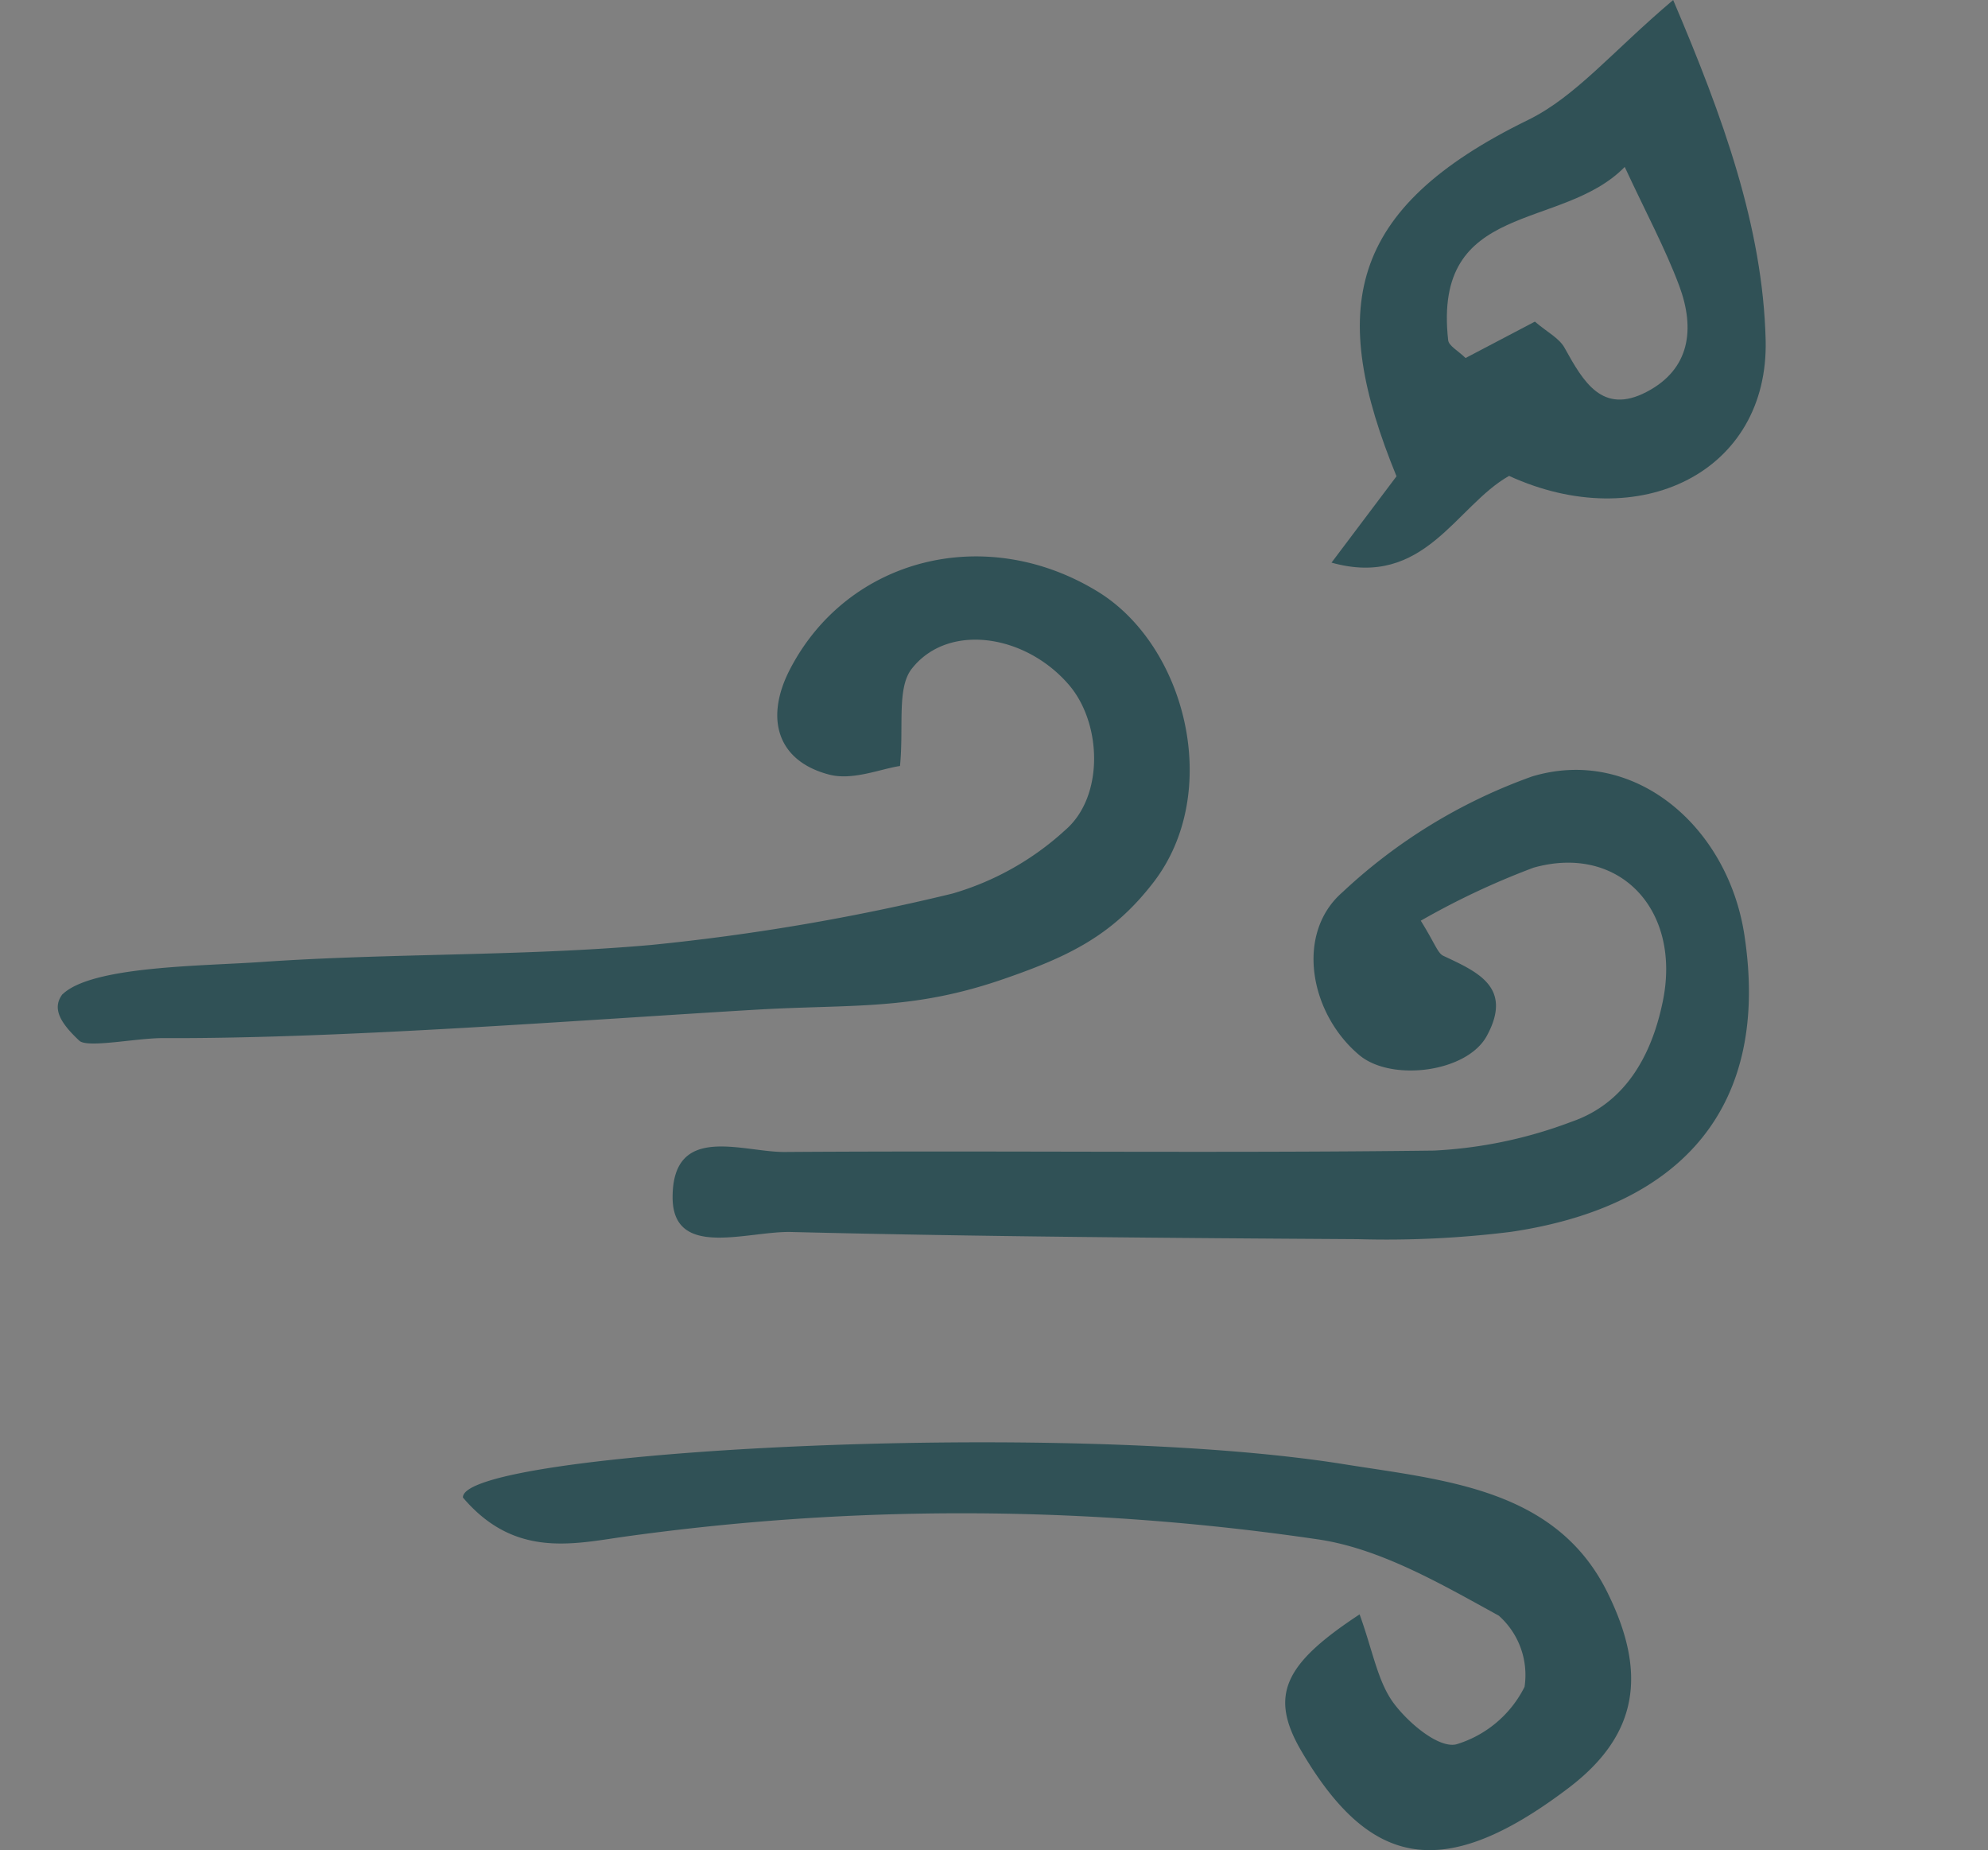 <svg xmlns="http://www.w3.org/2000/svg" xmlns:xlink="http://www.w3.org/1999/xlink" viewBox="0 0 84.822 78.924">
  <rect x="0" y="0" width="84.822" height="78.924" fill="#808080" stroke="none"/>
  <defs>
    <clipPath id="clip-path">
      <path id="Tracé_32" data-name="Tracé 32" d="M0,38.3H84.822V-40.626H0Z" transform="translate(0 40.626)" fill="none"/>
    </clipPath>
    <clipPath id="clip-path-2">
      <rect id="Rectangle_19" data-name="Rectangle 19" fill="none"/>
    </clipPath>
  </defs>
  <g id="Groupe_51" data-name="Groupe 51" transform="translate(0)">
    <g id="Groupe_50" data-name="Groupe 50" transform="translate(0 0)" clip-path="url(#clip-path)">
      <g id="Groupe_45" data-name="Groupe 45" transform="translate(-25.109 -20.46)" opacity="0.8">
        <g id="Groupe_44" data-name="Groupe 44">
          <g id="Groupe_43" data-name="Groupe 43" clip-path="url(#clip-path-2)">
            <g id="Groupe_42" data-name="Groupe 42" transform="translate(25.109 26.285)">
              <path id="Tracé_27" data-name="Tracé 27" d="M27.066,1.275S77.477,45.283,37.772,54.139s-63.366,14.137-68.719-12.3,14.3-51.5,58.013-40.569" transform="translate(31.807 1.352)" fill="#eef4eb"/>
            </g>
          </g>
        </g>
      </g>
      <g id="Groupe_46" data-name="Groupe 46" transform="translate(28.698 32.841)">
        <path id="Tracé_28" data-name="Tracé 28" d="M14.677,3.124c.6.962.716,1.379.959,1.494,1.438.678,2.991,1.329,1.858,3.415-.85,1.566-4.07,1.962-5.433.828C9.947,7.1,9.3,3.68,11.33,1.91a23.233,23.233,0,0,1,8.094-4.942c4.324-1.305,8.352,2.1,9.06,6.772,1.1,7.211-2.549,11.555-9.954,12.653a42.948,42.948,0,0,1-6.539.313C3.932,16.655-4.127,16.6-12.185,16.4c-1.875-.047-5.066,1.177-5.062-1.488.006-3.167,2.987-1.912,4.787-1.925,9.234-.064,18.469.056,27.7-.06A19.208,19.208,0,0,0,21.1,11.7C23.358,10.928,24.514,8.935,25,6.57c.811-3.916-1.853-6.737-5.51-5.712a32.963,32.963,0,0,0-4.818,2.265" transform="translate(17.247 3.314)" fill="#305156"/>
      </g>
      <g id="Groupe_47" data-name="Groupe 47" transform="translate(2.467 23.735)">
        <path id="Tracé_29" data-name="Tracé 29" d="M.092,9.065c1.259-1.212,5.934-1.2,8.518-1.381,5.52-.381,11.076-.237,16.583-.723A93.525,93.525,0,0,0,38.057,4.769a12.109,12.109,0,0,0,4.816-2.708c1.666-1.426,1.573-4.554.157-6.2C41.172-6.3,37.874-6.8,36.325-4.82c-.642.822-.333,2.463-.5,4.146-.82.119-2.012.629-3.019.367C30.6-.88,30.041-2.687,31.125-4.789c2.464-4.765,8.348-6.255,13.136-3.326C48.028-5.811,49.6.433,46.648,4.278,44.893,6.562,43.023,7.45,40.282,8.4c-3.946,1.372-6.456,1.078-10.6,1.321-7.52.443-17.716,1.245-25.29,1.212-1.144-.006-3.252.441-3.587.107-.82-.767-1.168-1.385-.714-1.98" transform="translate(0.108 9.616)" fill="#305156"/>
      </g>
      <g id="Groupe_48" data-name="Groupe 48" transform="translate(19.752 61.528)">
        <path id="Tracé_30" data-name="Tracé 30" d="M17.589,3.561c.566,1.562.772,2.873,1.457,3.792.635.851,1.918,1.929,2.669,1.752a4.807,4.807,0,0,0,2.912-2.452,3.384,3.384,0,0,0-1.1-3.038c-2.478-1.36-5.1-2.893-7.8-3.266A104.307,104.307,0,0,0-13.939.269c-2.208.328-4.6.814-6.73-1.692C-20.754-3.4,4.81-4.786,16.917-2.846c4.3.69,9.059,1.034,11.25,5.48,1.7,3.441,1.316,6.071-1.66,8.33C21.094,15.074,18,14.295,15.127,9.43c-1.423-2.409-.766-3.746,2.462-5.869" transform="translate(20.669 3.778)" fill="#305156"/>
      </g>
      <g id="Groupe_49" data-name="Groupe 49" transform="translate(56.814 0.001)">
        <path id="Tracé_31" data-name="Tracé 31" d="M6.7,0c2.129,5,3.824,9.677,3.946,14.5.144,5.632-5.384,8.348-10.947,5.8-2.273,1.278-3.609,4.814-7.576,3.7,1.061-1.408,1.925-2.559,2.773-3.683C-8.006,13.228-7.273,8.917.515,5.113,2.544,4.122,4.141,2.16,6.7,0M.8,13.719c.528.453,1.037.7,1.268,1.121.8,1.443,1.607,2.862,3.495,1.879,1.864-.969,2.075-2.693,1.4-4.517-.6-1.607-1.42-3.122-2.33-5.082-2.688,2.757-8.2,1.4-7.533,7.392.028.245.42.443.742.76L.8,13.719" transform="translate(7.875)" fill="#305156"/>
      </g>
    </g>
  </g>
</svg>
